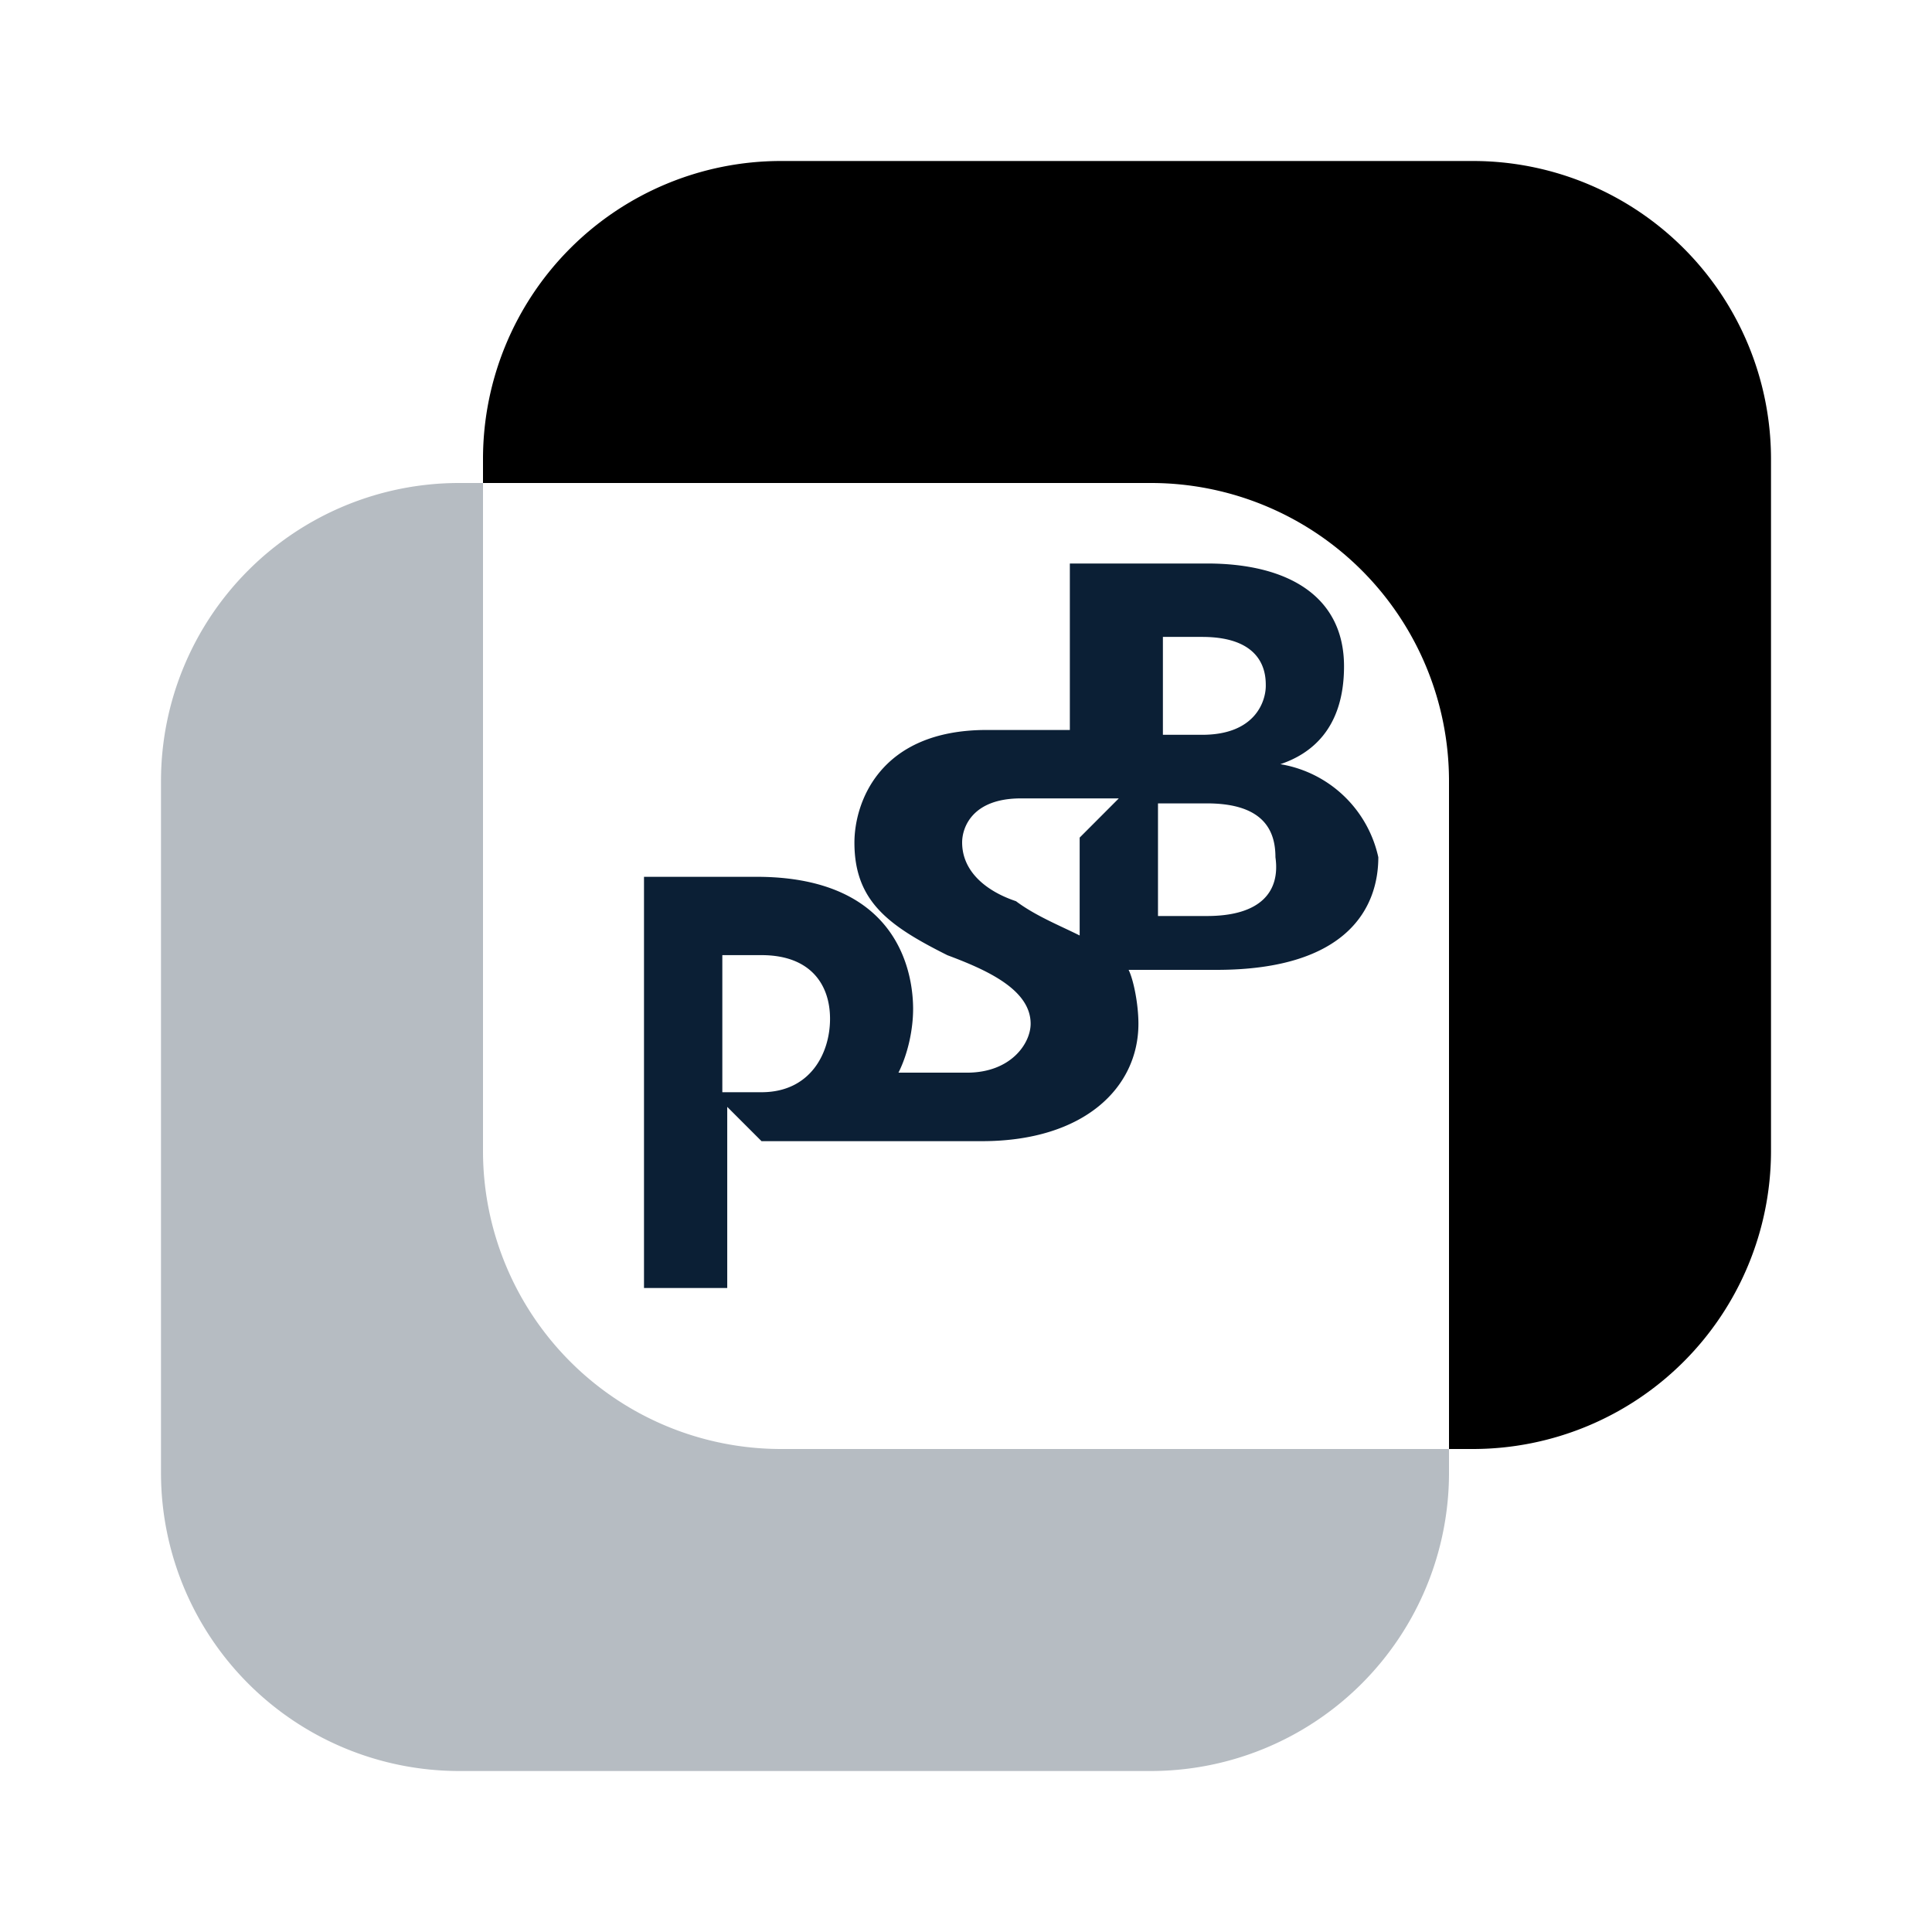 <svg xmlns="http://www.w3.org/2000/svg" width="24" height="24" version="1" viewBox="0 0 24 24"><path fill="#0B1F35" d="M2 18.308A3.704 3.704 0 0 0 5.692 22h8.615A3.704 3.704 0 0 0 18 18.308V18H9.692A3.703 3.703 0 0 1 6 14.308V6h-.308A3.703 3.703 0 0 0 2 9.692v8.616z" opacity=".3"/><path d="M18.307 18A3.704 3.704 0 0 0 22 14.308V5.692A3.703 3.703 0 0 0 18.307 2H9.692A3.702 3.702 0 0 0 6 5.692V6h8.308A3.703 3.703 0 0 1 18 9.692V18h.307z"/><path fill="#0B1F35" d="M17.122 10.649a1.496 1.496 0 0 0-1.217-1.156c.365-.122.791-.426.791-1.216 0-.851-.669-1.277-1.703-1.277H13.29v2.068h-1.034c-1.338 0-1.642.912-1.642 1.399 0 .73.426 1.034 1.155 1.399.487.182 1.034.426 1.034.851 0 .243-.243.608-.791.608h-.851c.122-.243.182-.547.182-.791 0-.365-.122-1.642-1.946-1.642H8V16h1.034v-2.25l.426.426h2.736c1.277 0 1.946-.669 1.946-1.459 0-.243-.061-.547-.122-.669h1.095c1.642-.001 2.007-.791 2.007-1.399zm-7.663 2.919h-.486v-1.703h.487c.608 0 .851.365.851.791s-.243.912-.852.912zm3.953-3.163v1.216c-.243-.122-.547-.243-.791-.426-.365-.122-.669-.365-.669-.73 0-.182.122-.547.73-.547h1.216l-.486.487zm1.034-2.493h.487c.791 0 .791.486.791.608 0 .182-.122.608-.791.608h-.487V7.912zm-.061 3.466V9.98h.608c.73 0 .851.365.851.669.061.426-.182.73-.851.73h-.608z"/></svg>